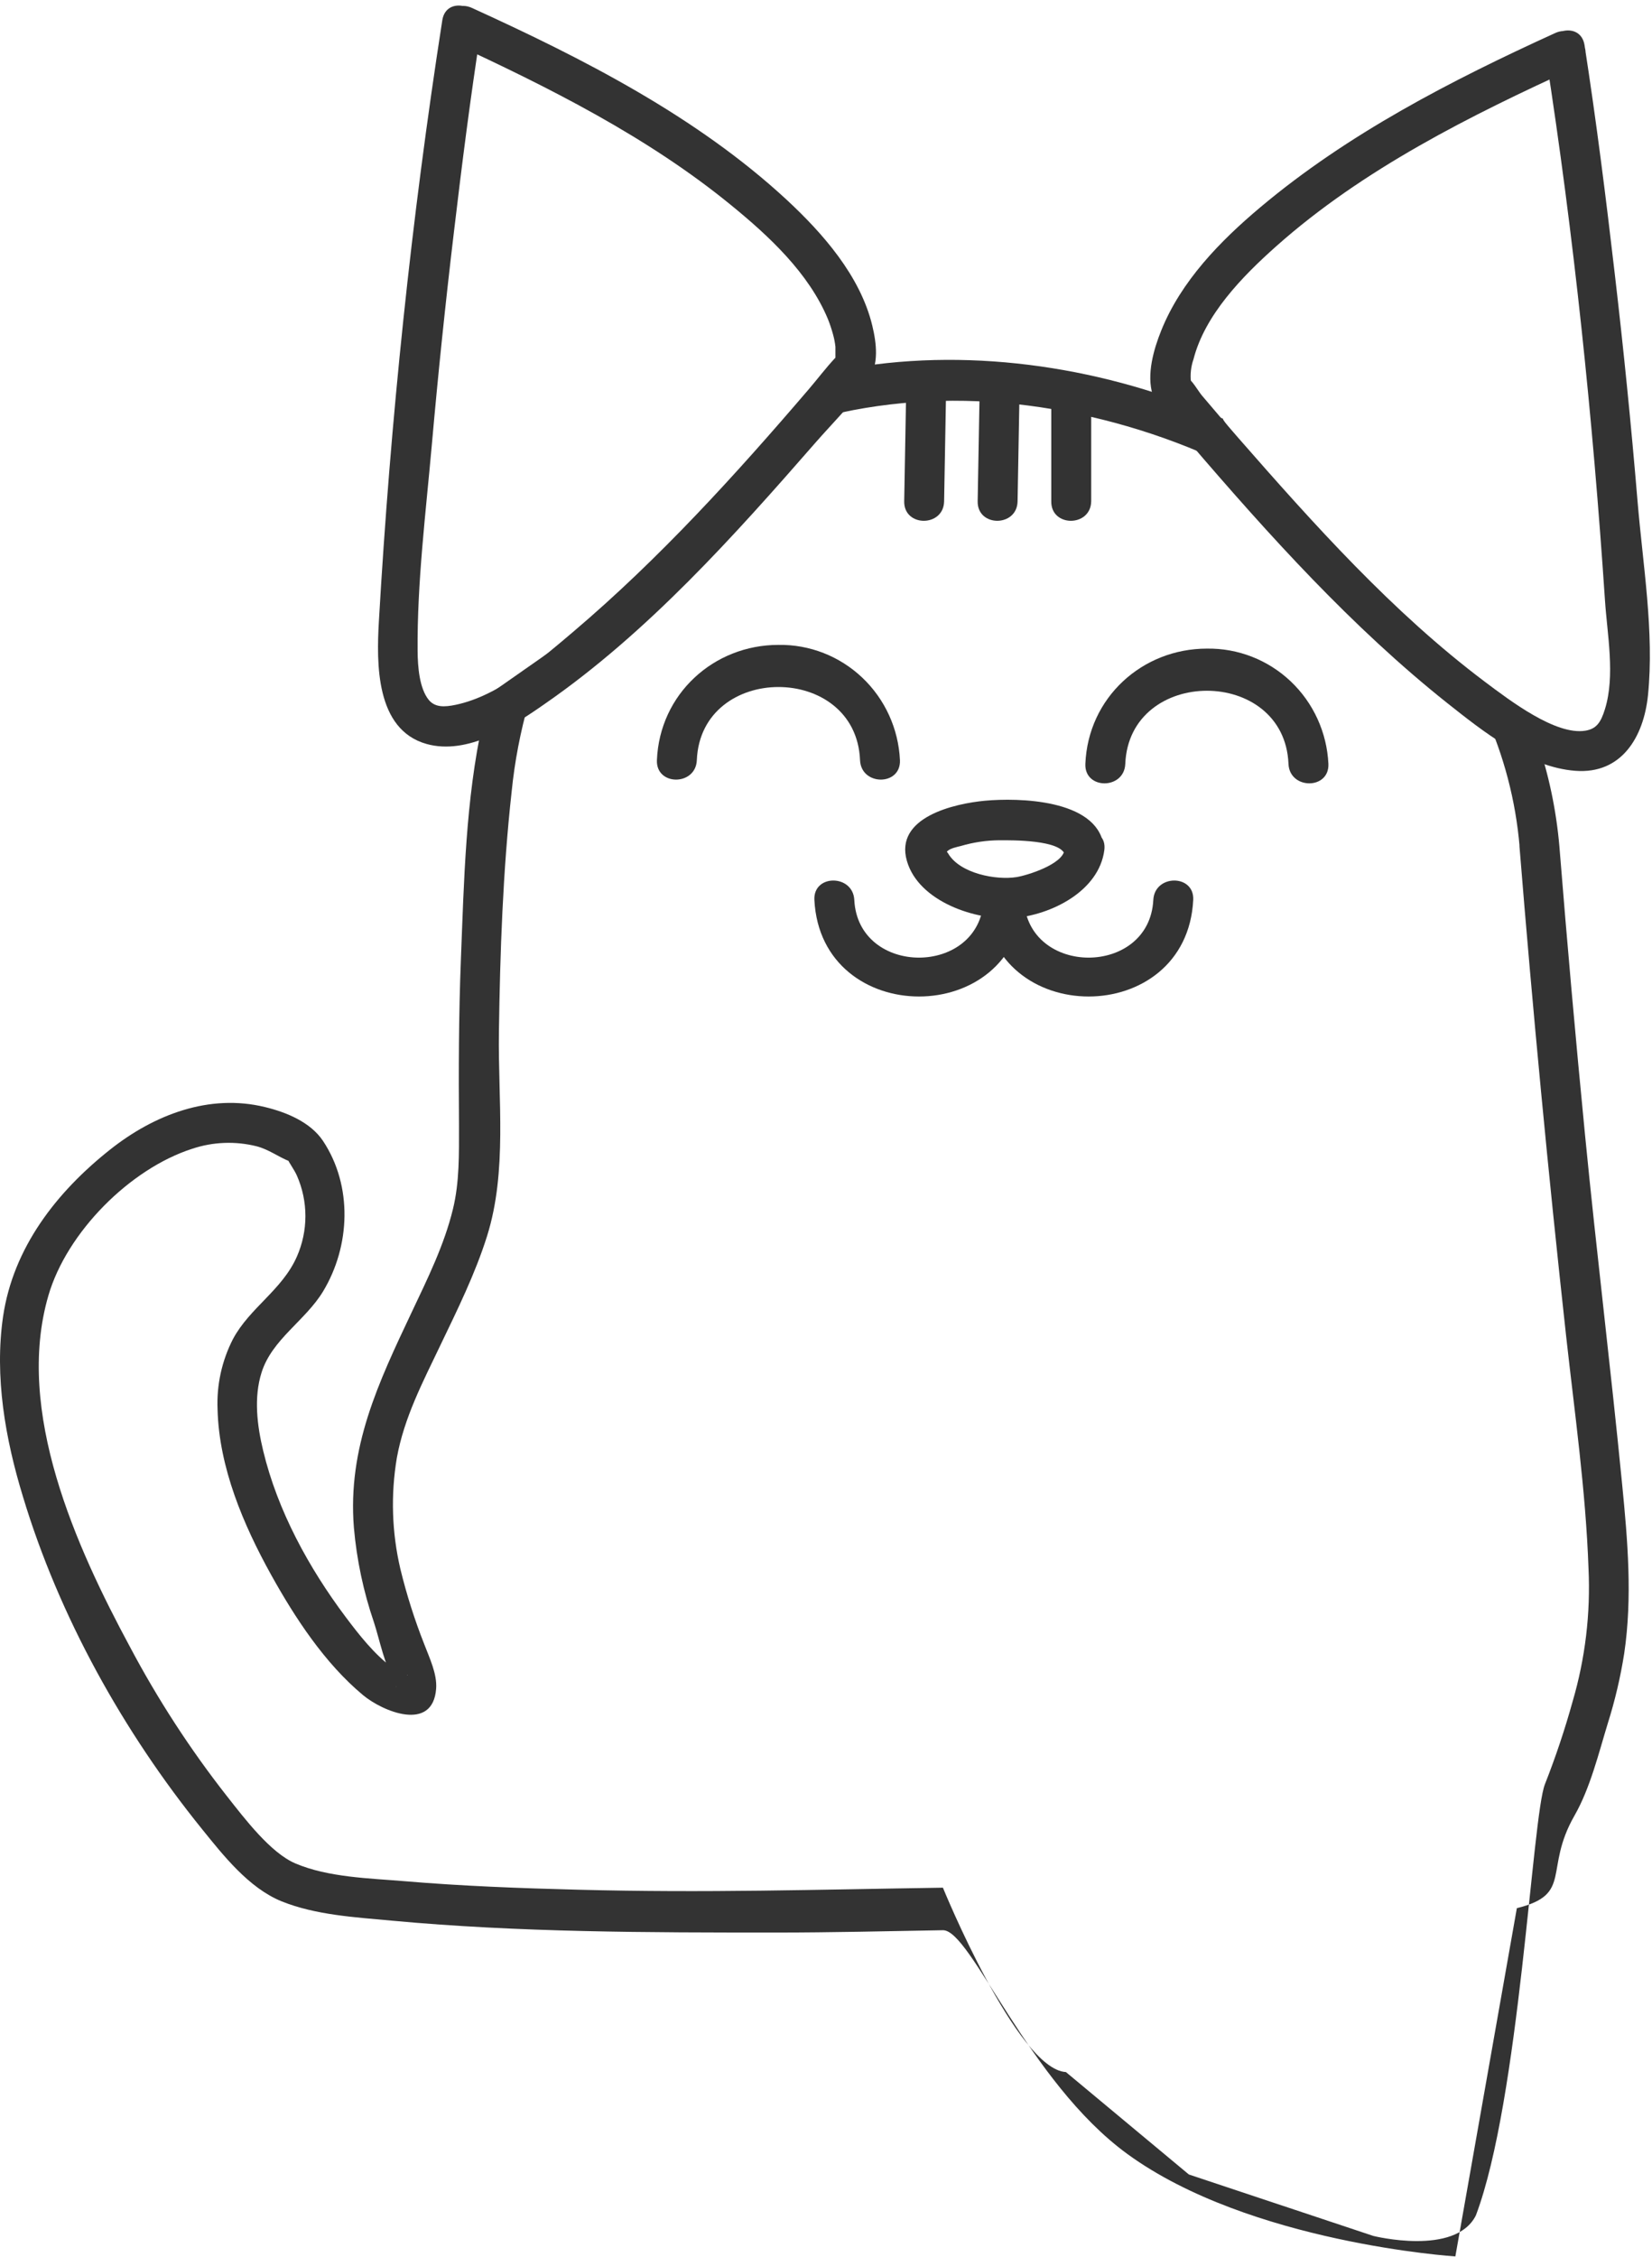 <svg width="164" height="224" viewBox="0 0 164 224" fill="none" xmlns="http://www.w3.org/2000/svg">
<path d="M43.91 2.003C40.836 21.733 38.764 41.716 37.614 61.658C37.371 65.857 37.281 72.413 42.341 73.843C46.423 74.987 50.929 72.081 54.122 69.839C64.277 62.802 72.854 53.22 80.966 43.924C82.704 41.933 84.736 39.954 86.213 37.746C87.272 36.167 87.023 34.096 86.593 32.311C85.398 27.374 81.679 23.158 78.101 19.834C69.117 11.522 57.852 5.801 46.847 0.784C44.544 -0.268 42.523 3.181 44.849 4.217C54.501 8.679 64.328 13.604 72.616 20.395C76.341 23.438 80.286 27.099 82.188 31.665C82.39 32.171 82.562 32.688 82.704 33.215C82.814 33.61 82.891 34.014 82.936 34.422C82.936 34.765 82.936 35.103 82.936 35.446C82.936 35.915 83.162 35.446 82.936 35.652C82.822 35.743 83.915 34.451 82.902 35.538C81.985 36.521 81.158 37.62 80.281 38.644C73.04 47.105 65.455 55.451 56.952 62.671C53.652 65.462 49.593 69.038 45.262 69.953C44.079 70.205 43.168 70.21 42.556 69.461C41.639 68.317 41.47 66.218 41.458 64.604C41.402 57.802 42.273 50.875 42.873 44.113C43.496 37.069 44.227 30.036 45.064 23.015C45.851 16.362 46.695 9.709 47.725 3.09C48.127 0.544 44.311 -0.543 43.91 2.003Z" fill="#333333"/>
<path d="M153.463 5.526C156.254 23.432 158.128 41.566 159.334 59.621C159.554 62.956 160.358 67.058 159.334 70.37C158.915 71.743 158.462 72.349 157.381 72.527C154.443 73.001 149.937 69.569 147.4 67.664C138.269 60.799 130.418 52.024 122.9 43.431C121.696 42.051 120.504 40.66 119.322 39.261C118.943 38.815 118.321 37.67 117.777 37.407C116.356 36.709 118.785 38.551 118.23 38.111C117.936 37.888 118.23 38.403 118.23 37.905C118.145 37.15 118.23 36.385 118.479 35.668C119.611 31.252 123.313 27.453 126.687 24.45C135.303 16.779 145.997 11.453 156.379 6.716C158.7 5.658 156.684 2.208 154.38 3.284C144.106 7.969 133.82 13.255 125.108 20.583C121.145 23.912 117.239 27.911 115.275 32.819C114.533 34.661 113.797 37.196 114.437 39.192C115.003 40.949 116.956 42.625 118.111 43.952C125.957 53.105 134.211 62.258 143.676 69.787C147.242 72.612 151.663 76.148 156.384 76.508C160.97 76.863 163.177 73.162 163.602 69.003C164.236 62.71 163.087 56.023 162.566 49.758C161.936 42.215 161.181 34.684 160.302 27.167C159.424 19.587 158.473 12.013 157.301 4.473C156.888 1.933 153.067 3.009 153.463 5.526Z" fill="#333333"/>
<path d="M154.81 84.042C154.491 80.342 153.729 76.808 152.587 73.458L134.167 56.775C134.505 57.083 120.631 41.223 121.444 41.578C120.648 41.225 119.846 40.887 119.039 40.565C107.673 36.032 94.45 34.342 82.32 36.952C82.32 36.952 65.873 56.282 60.278 60.71L48.611 68.877C48.356 69.802 48.126 70.735 47.921 71.674C46.223 79.374 46.064 87.429 45.753 95.278C45.538 100.77 45.526 106.261 45.566 111.759C45.566 114.568 45.617 117.342 44.966 120.008C44.1 123.584 42.43 126.947 40.868 130.254C37.573 137.227 34.493 143.669 35.133 151.632C35.413 154.832 36.081 157.984 37.12 161.02C37.686 162.736 38.207 165.482 39.237 166.952C39.293 167.107 39.328 167.268 39.339 167.433C39.152 167.433 40.432 166.008 40.471 166.289C39.949 166.061 39.438 165.805 38.943 165.522C37.148 164.189 35.642 162.267 34.307 160.488C30.661 155.625 27.559 149.962 26.127 144.001C25.526 141.501 25.176 138.721 25.968 136.226C27.004 132.937 30.321 131.078 32.071 128.183C34.788 123.681 35.026 117.714 32.071 113.252C30.825 111.376 28.414 110.392 26.319 109.888C20.771 108.527 15.292 110.649 10.933 114.104C5.623 118.309 1.309 123.83 0.302 130.694C-0.559 136.65 0.522 142.805 2.272 148.532C5.861 160.448 12.246 171.883 20.024 181.511C22.181 184.183 24.706 187.398 27.949 188.719C31.346 190.092 35.309 190.304 38.909 190.641C51.561 191.814 64.349 191.82 77.041 191.82C82.555 191.82 88.08 191.685 93.606 191.588C96.4 191.54 102.047 206.611 111.92 213.801C124.069 222.649 144.478 223.967 144.478 223.967L150.583 189.401C156.193 188.016 153.214 185.613 156.304 180.213C157.861 177.495 158.699 174.04 159.61 171.06C160.326 168.791 160.871 166.472 161.241 164.12C162.067 158.548 161.586 152.919 161.037 147.342C159.905 135.769 158.484 124.23 157.352 112.657C156.42 103.123 155.572 93.588 154.81 84.054C154.606 81.502 150.638 81.479 150.847 84.054C152.153 100.239 153.693 116.402 155.467 132.542C156.316 140.225 157.425 147.948 157.697 155.682C157.908 160.144 157.374 164.609 156.118 168.891C155.347 171.667 154.433 174.399 153.378 177.078C152.097 180.228 150.86 208.39 146.513 219.901C144.478 223.967 136.338 221.934 136.338 221.934L118.024 215.834L105.815 205.667C100.963 205.404 93.606 187.367 93.606 187.367C80.874 187.556 70.123 187.901 57.397 187.569C51.646 187.421 45.894 187.209 40.16 186.723C36.684 186.431 32.586 186.351 29.314 184.955C26.863 183.908 24.304 180.539 22.521 178.273C18.882 173.634 15.662 168.676 12.897 163.457C7.57 153.571 1.456 140.093 4.802 128.601C6.63 122.308 12.908 116.015 19.062 114.03C21.135 113.334 23.361 113.247 25.481 113.778C26.715 114.104 27.621 114.825 28.759 115.277C29.093 115.409 28.498 114.98 28.493 114.968C28.782 115.54 29.201 116.084 29.472 116.684C30.03 117.95 30.319 119.32 30.319 120.706C30.319 122.092 30.03 123.462 29.472 124.728C28.017 128.04 24.785 129.808 23.126 132.914C22.022 135.066 21.495 137.472 21.598 139.893C21.745 145.665 24.157 151.335 26.908 156.3C29.291 160.591 32.235 165.081 36.028 168.245C37.992 169.887 42.962 171.952 43.296 167.627C43.409 166.14 42.628 164.555 42.119 163.205C41.157 160.773 40.365 158.277 39.747 155.734C38.899 152.118 38.78 148.367 39.396 144.704C40.12 140.7 41.971 137.187 43.709 133.543C45.408 130.002 47.179 126.427 48.357 122.674C50.372 116.244 49.432 109.093 49.529 102.463C49.642 94.522 49.919 86.491 50.791 78.596C51.093 75.575 51.666 72.594 52.5 69.688C53.207 67.224 66.111 58.742 66.111 58.742L82.32 41.223C88.66 39.687 95.418 39.396 102.05 40.25C108.626 41.097 115.262 43.006 121.444 45.908C127.302 48.659 132.223 58.742 132.223 58.742C132.223 58.742 143.559 63.671 145.834 67.746C146.387 68.738 146.904 69.754 147.383 70.793C149.294 74.978 150.47 79.467 150.859 84.059C151.068 86.588 155.031 86.611 154.81 84.042Z" fill="#333333"/>
<path d="M97.654 89.328C97.263 96.954 85.2 96.965 84.809 89.328C84.679 86.765 80.717 86.748 80.847 89.328C81.498 102.102 100.966 102.108 101.617 89.328C101.747 86.754 97.784 86.76 97.654 89.328Z" fill="#333333"/>
<path d="M114.493 89.328C114.103 96.954 102.039 96.965 101.649 89.328C101.518 86.765 97.556 86.748 97.686 89.328C98.337 102.102 117.805 102.108 118.456 89.328C118.586 86.754 114.623 86.76 114.493 89.328Z" fill="#333333"/>
<path d="M131.875 75.822C131.728 72.705 130.387 69.768 128.136 67.633C125.884 65.497 122.899 64.331 119.811 64.38C113.381 64.38 108.014 69.26 107.748 75.822C107.64 78.396 111.603 78.396 111.711 75.822C112.107 66.148 127.516 66.137 127.912 75.822C128.02 78.39 131.982 78.402 131.875 75.822Z" fill="#333333"/>
<path d="M89.341 75.451C89.195 72.334 87.854 69.397 85.602 67.262C83.351 65.126 80.365 63.96 77.278 64.01C70.847 64.01 65.481 68.889 65.215 75.451C65.107 78.025 69.07 78.025 69.177 75.451C69.573 65.777 84.982 65.766 85.379 75.451C85.486 78.019 89.449 78.031 89.341 75.451Z" fill="#333333"/>
<path d="M105.673 84.369C105.486 85.794 101.988 86.886 100.918 87.058C98.897 87.384 95.297 86.709 94.125 84.712C93.814 84.175 93.672 85.027 94 84.546C94.227 84.215 95.019 84.066 95.376 83.974C96.63 83.603 97.93 83.41 99.237 83.402C100.369 83.402 105.464 83.334 105.73 84.918C106.143 87.453 109.964 86.377 109.551 83.854C108.804 79.312 101.06 79.175 97.788 79.478C94.765 79.758 88.775 81.103 90.032 85.456C91.198 89.512 96.921 91.394 100.601 91.12C104.281 90.845 109.092 88.494 109.63 84.386C109.97 81.823 106.007 81.852 105.673 84.369Z" fill="#333333"/>
<path d="M89.978 37.744L89.763 49.758C89.717 52.338 93.68 52.338 93.725 49.758L93.94 37.744C93.986 35.164 90.023 35.164 89.978 37.744Z" fill="#333333"/>
<path d="M97.271 37.744L97.056 49.757C97.01 52.337 100.973 52.337 101.018 49.757L101.233 37.744C101.111 37.097 97.316 35.164 97.271 37.744Z" fill="#333333"/>
<path d="M104.364 39.065V49.758C104.319 52.338 108.282 52.338 108.327 49.758V39.065C108.372 36.485 104.41 36.485 104.364 39.065Z" fill="#333333"/>
</svg>
